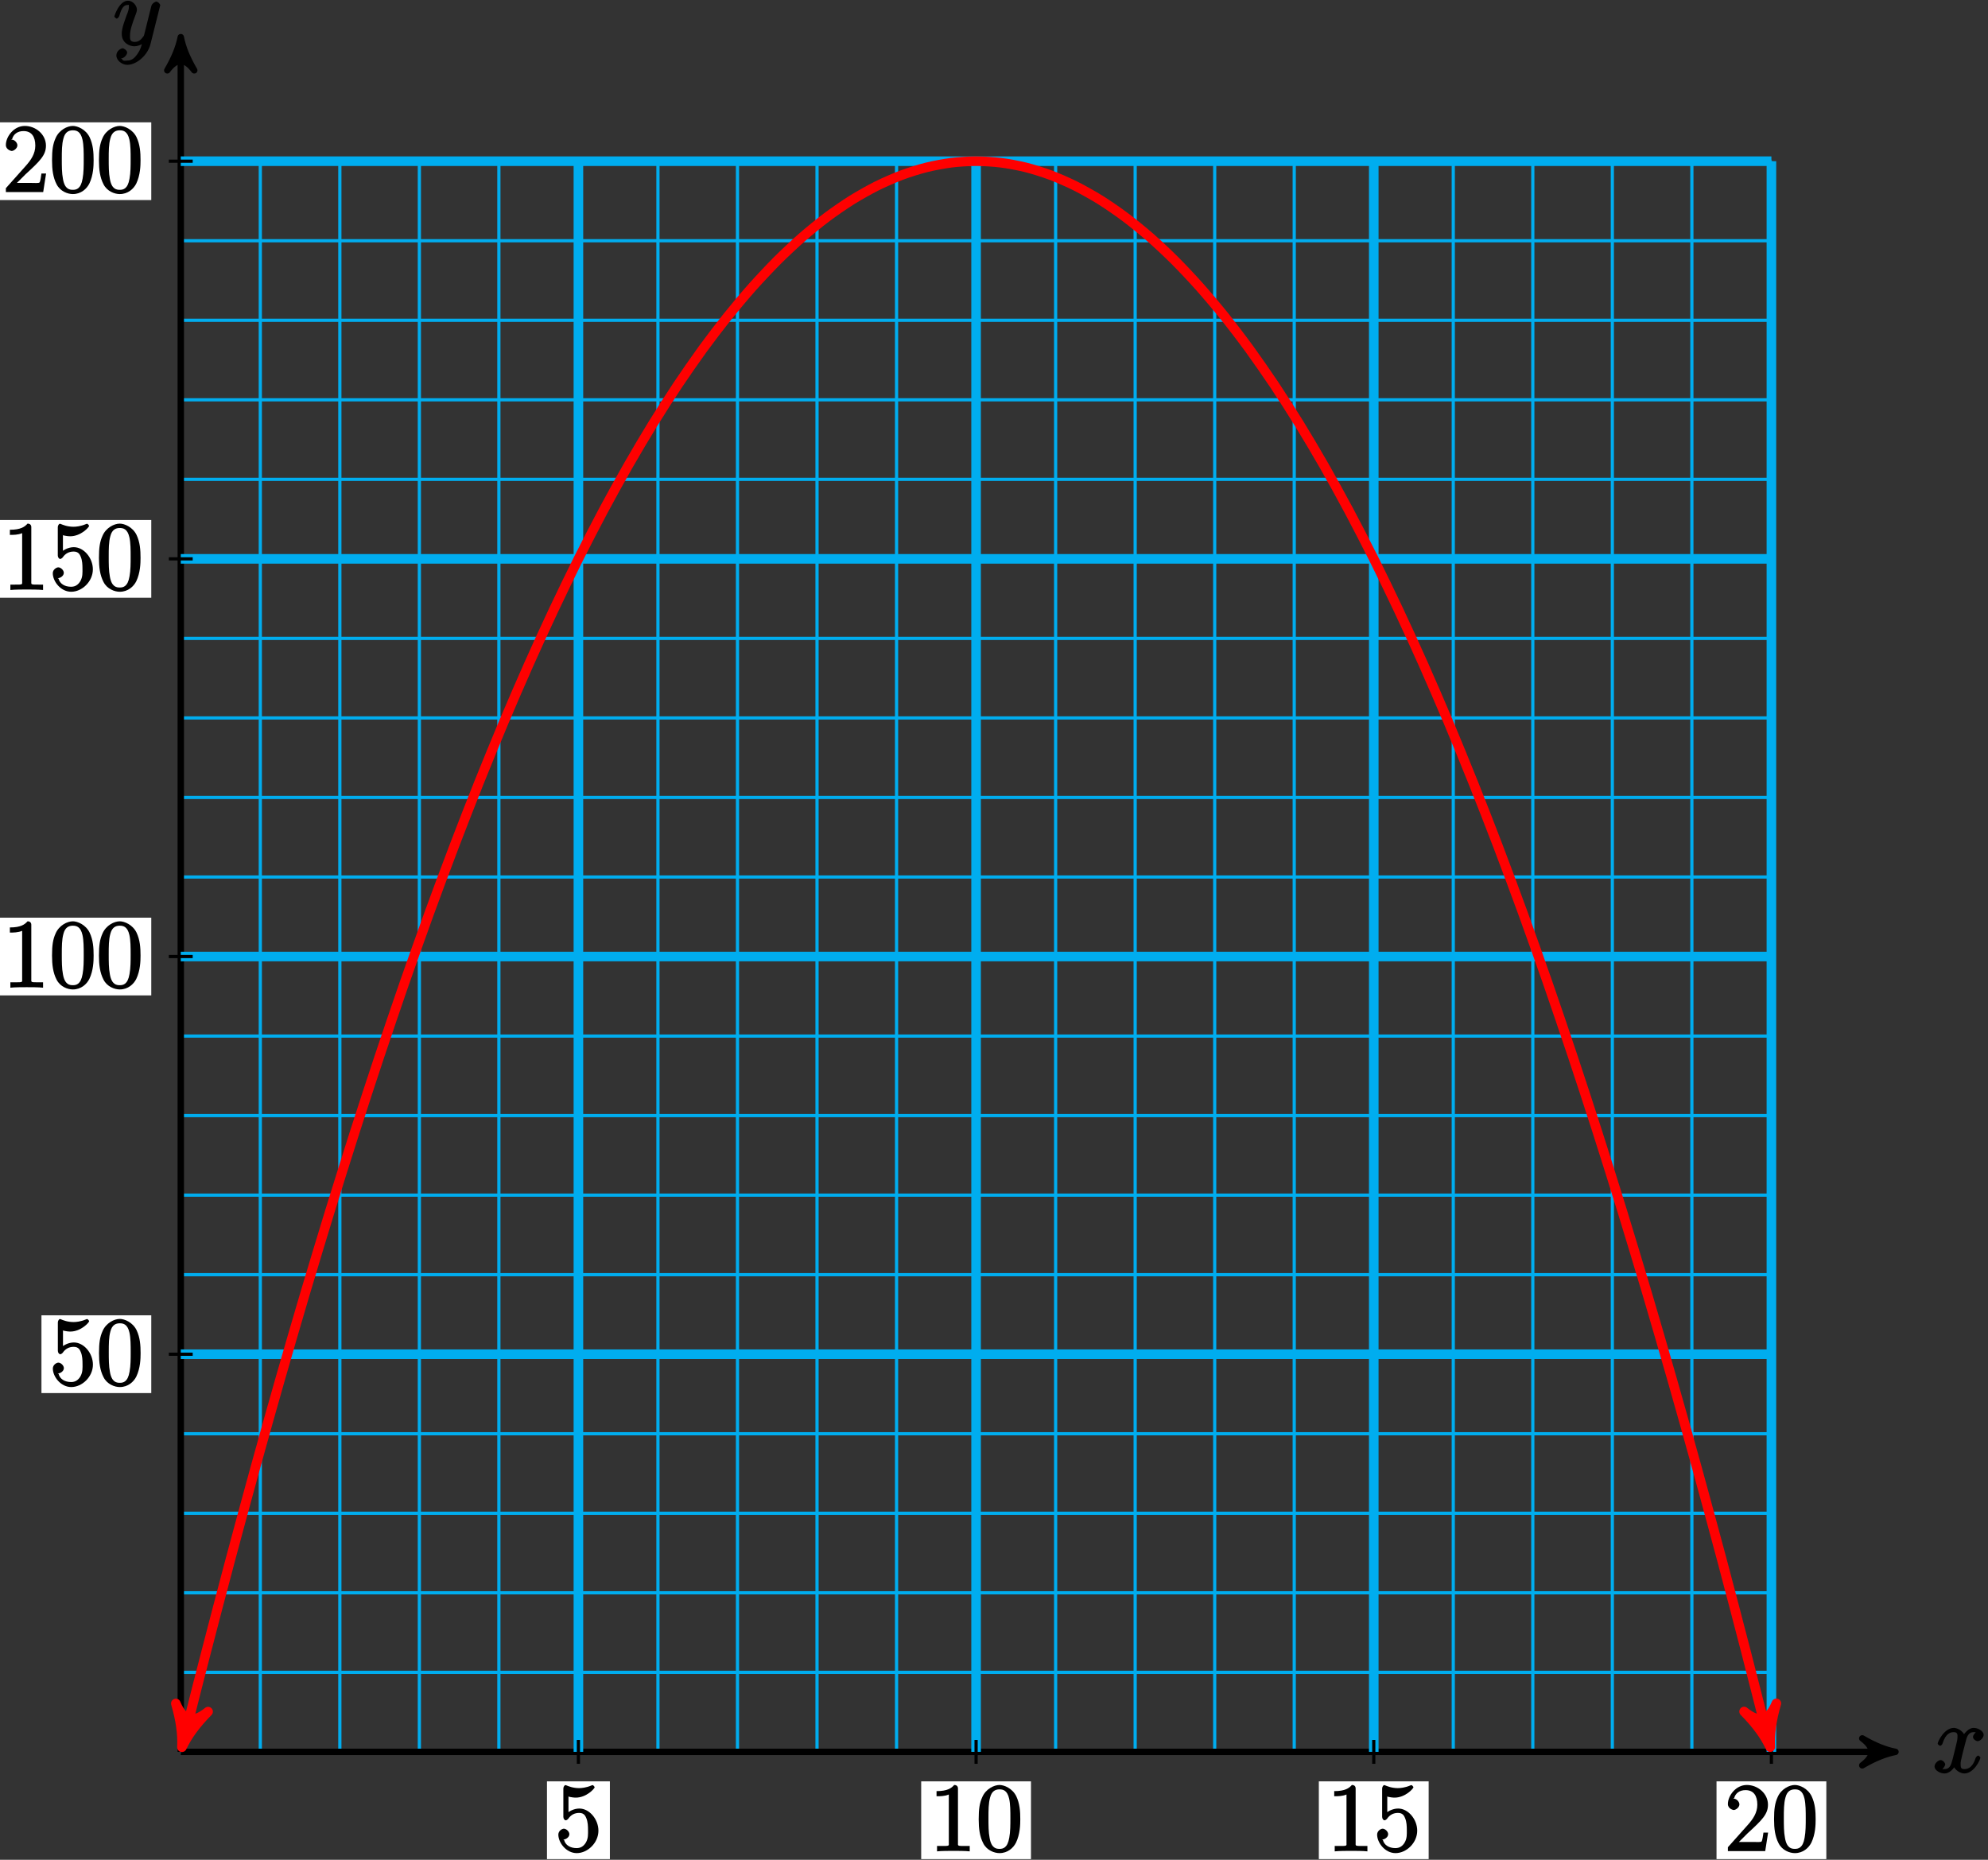 <?xml version="1.0" encoding="UTF-8"?>
<svg xmlns="http://www.w3.org/2000/svg" xmlns:xlink="http://www.w3.org/1999/xlink" width="248pt" height="232pt" viewBox="0 0 248 232" version="1.1">
<rect x="0" y="0" width="248" height="232" fill="#333333" stroke="none"/>
<defs>
<g>
<symbol overflow="visible" id="glyph0-0">
<path style="stroke:none;" d=""/>
</symbol>
<symbol overflow="visible" id="glyph0-1">
<path style="stroke:none;" d="M 5.672 -5.172 C 5.281 -5.109 4.969 -4.656 4.969 -4.438 C 4.969 -4.141 5.359 -3.906 5.531 -3.906 C 5.891 -3.906 6.297 -4.359 6.297 -4.688 C 6.297 -5.188 5.562 -5.562 5.062 -5.562 C 4.344 -5.562 3.766 -4.703 3.656 -4.469 L 3.984 -4.469 C 3.703 -5.359 2.812 -5.562 2.594 -5.562 C 1.375 -5.562 0.562 -3.844 0.562 -3.578 C 0.562 -3.531 0.781 -3.328 0.859 -3.328 C 0.953 -3.328 1.094 -3.438 1.156 -3.578 C 1.562 -4.922 2.219 -5.031 2.562 -5.031 C 3.094 -5.031 3.031 -4.672 3.031 -4.391 C 3.031 -4.125 2.969 -3.844 2.828 -3.281 L 2.422 -1.641 C 2.234 -0.922 2.062 -0.422 1.422 -0.422 C 1.359 -0.422 1.172 -0.375 0.922 -0.531 L 0.812 -0.281 C 1.25 -0.359 1.5 -0.859 1.5 -1 C 1.5 -1.25 1.156 -1.547 0.938 -1.547 C 0.641 -1.547 0.172 -1.141 0.172 -0.75 C 0.172 -0.25 0.891 0.125 1.406 0.125 C 1.984 0.125 2.5 -0.375 2.75 -0.859 L 2.469 -0.969 C 2.672 -0.266 3.438 0.125 3.875 0.125 C 5.094 0.125 5.891 -1.594 5.891 -1.859 C 5.891 -1.906 5.688 -2.109 5.625 -2.109 C 5.516 -2.109 5.328 -1.906 5.297 -1.812 C 4.969 -0.75 4.453 -0.422 3.906 -0.422 C 3.484 -0.422 3.422 -0.578 3.422 -1.062 C 3.422 -1.328 3.469 -1.516 3.656 -2.312 L 4.078 -3.938 C 4.25 -4.656 4.5 -5.031 5.062 -5.031 C 5.078 -5.031 5.297 -5.062 5.547 -4.906 Z M 5.672 -5.172 "/>
</symbol>
<symbol overflow="visible" id="glyph0-2">
<path style="stroke:none;" d="M 3.031 1.094 C 2.703 1.547 2.359 1.906 1.766 1.906 C 1.625 1.906 1.203 2.031 1.109 1.703 C 0.906 1.641 0.969 1.641 0.984 1.641 C 1.344 1.641 1.75 1.188 1.75 0.906 C 1.75 0.641 1.359 0.375 1.188 0.375 C 0.984 0.375 0.406 0.688 0.406 1.266 C 0.406 1.875 1.094 2.438 1.766 2.438 C 2.969 2.438 4.328 1.188 4.656 -0.125 L 5.828 -4.797 C 5.844 -4.859 5.875 -4.922 5.875 -5 C 5.875 -5.172 5.562 -5.453 5.391 -5.453 C 5.281 -5.453 4.859 -5.25 4.766 -4.891 L 3.891 -1.375 C 3.828 -1.156 3.875 -1.25 3.781 -1.109 C 3.531 -0.781 3.266 -0.422 2.688 -0.422 C 2.016 -0.422 2.109 -0.922 2.109 -1.25 C 2.109 -1.922 2.438 -2.844 2.766 -3.703 C 2.891 -4.047 2.969 -4.219 2.969 -4.453 C 2.969 -4.953 2.453 -5.562 1.859 -5.562 C 0.766 -5.562 0.156 -3.688 0.156 -3.578 C 0.156 -3.531 0.375 -3.328 0.453 -3.328 C 0.562 -3.328 0.734 -3.531 0.781 -3.688 C 1.062 -4.703 1.359 -5.031 1.828 -5.031 C 1.938 -5.031 1.969 -5.172 1.969 -4.781 C 1.969 -4.469 1.844 -4.125 1.656 -3.672 C 1.078 -2.109 1.078 -1.703 1.078 -1.422 C 1.078 -0.281 2.062 0.125 2.656 0.125 C 3 0.125 3.531 -0.031 3.844 -0.344 L 3.688 -0.516 C 3.516 0.141 3.438 0.5 3.031 1.094 Z M 3.031 1.094 "/>
</symbol>
<symbol overflow="visible" id="glyph1-0">
<path style="stroke:none;" d=""/>
</symbol>
<symbol overflow="visible" id="glyph1-1">
<path style="stroke:none;" d="M 1.531 -6.844 C 2.047 -6.688 2.469 -6.672 2.594 -6.672 C 3.938 -6.672 4.953 -7.812 4.953 -7.969 C 4.953 -8.016 4.781 -8.234 4.703 -8.234 C 4.688 -8.234 4.656 -8.234 4.547 -8.188 C 3.891 -7.906 3.312 -7.859 3 -7.859 C 2.219 -7.859 1.656 -8.109 1.422 -8.203 C 1.344 -8.234 1.312 -8.234 1.297 -8.234 C 1.203 -8.234 1.047 -8.016 1.047 -7.812 L 1.047 -4.266 C 1.047 -4.047 1.203 -3.844 1.344 -3.844 C 1.406 -3.844 1.531 -3.891 1.656 -4.031 C 1.984 -4.516 2.438 -4.766 3.031 -4.766 C 3.672 -4.766 3.812 -4.328 3.906 -4.125 C 4.109 -3.656 4.125 -3.078 4.125 -2.625 C 4.125 -2.156 4.172 -1.594 3.844 -1.047 C 3.578 -0.625 3.234 -0.375 2.703 -0.375 C 1.906 -0.375 1.297 -0.75 1.141 -1.391 C 0.984 -1.453 1.047 -1.453 1.109 -1.453 C 1.312 -1.453 1.797 -1.703 1.797 -2.109 C 1.797 -2.453 1.406 -2.797 1.109 -2.797 C 0.891 -2.797 0.422 -2.531 0.422 -2.062 C 0.422 -1.047 1.406 0.25 2.719 0.25 C 4.078 0.25 5.422 -1.031 5.422 -2.547 C 5.422 -3.969 4.297 -5.312 3.047 -5.312 C 2.359 -5.312 1.719 -4.953 1.406 -4.625 L 1.688 -4.516 L 1.688 -6.797 Z M 1.531 -6.844 "/>
</symbol>
<symbol overflow="visible" id="glyph1-2">
<path style="stroke:none;" d="M 5.516 -3.969 C 5.516 -4.953 5.453 -5.922 5.016 -6.844 C 4.531 -7.828 3.516 -8.25 2.922 -8.25 C 2.234 -8.25 1.219 -7.75 0.781 -6.75 C 0.438 -6 0.328 -5.266 0.328 -3.969 C 0.328 -2.812 0.453 -1.828 0.891 -0.984 C 1.344 -0.078 2.297 0.25 2.922 0.25 C 3.953 0.25 4.656 -0.406 4.984 -1.062 C 5.484 -2.109 5.516 -3.281 5.516 -3.969 Z M 2.922 -0.281 C 2.531 -0.281 1.906 -0.344 1.688 -1.656 C 1.547 -2.359 1.547 -3.281 1.547 -4.109 C 1.547 -5.094 1.547 -5.969 1.75 -6.688 C 1.953 -7.484 2.406 -7.703 2.922 -7.703 C 3.375 -7.703 3.891 -7.578 4.125 -6.547 C 4.281 -5.875 4.281 -4.922 4.281 -4.109 C 4.281 -3.312 4.281 -2.406 4.141 -1.672 C 3.922 -0.359 3.328 -0.281 2.922 -0.281 Z M 2.922 -0.281 "/>
</symbol>
<symbol overflow="visible" id="glyph1-3">
<path style="stroke:none;" d="M 3.594 -7.812 C 3.594 -8.078 3.438 -8.25 3.125 -8.25 C 2.797 -7.875 2.312 -7.484 0.922 -7.484 L 0.922 -6.844 C 1.359 -6.844 1.953 -6.844 2.453 -7.062 L 2.453 -1.062 C 2.453 -0.641 2.578 -0.641 1.531 -0.641 L 0.984 -0.641 L 0.984 0.031 C 1.484 -0.031 2.641 -0.031 3.031 -0.031 C 3.438 -0.031 4.578 -0.031 5.062 0.031 L 5.062 -0.641 L 4.531 -0.641 C 3.484 -0.641 3.594 -0.641 3.594 -1.062 Z M 3.594 -7.812 "/>
</symbol>
<symbol overflow="visible" id="glyph1-4">
<path style="stroke:none;" d="M 5.266 -2.312 L 4.859 -2.312 C 4.797 -1.953 4.75 -1.406 4.625 -1.203 C 4.547 -1.094 3.984 -1.141 3.625 -1.141 L 1.406 -1.141 L 1.516 -0.891 C 1.844 -1.156 2.562 -1.922 2.875 -2.219 C 4.703 -3.891 5.422 -4.609 5.422 -5.797 C 5.422 -7.172 4.172 -8.25 2.781 -8.25 C 1.406 -8.25 0.422 -6.906 0.422 -5.875 C 0.422 -5.266 1.109 -5.125 1.141 -5.125 C 1.406 -5.125 1.859 -5.453 1.859 -5.828 C 1.859 -6.172 1.484 -6.547 1.141 -6.547 C 1.047 -6.547 1.016 -6.547 1.203 -6.609 C 1.359 -7.203 1.859 -7.609 2.625 -7.609 C 3.641 -7.609 4.094 -6.891 4.094 -5.797 C 4.094 -4.781 3.562 -4 2.875 -3.234 L 0.422 -0.484 L 0.422 0 L 5.078 0 L 5.438 -2.312 Z M 5.266 -2.312 "/>
</symbol>
</g>
</defs>
<g id="surface1">
<path style="fill:none;stroke-width:0.399;stroke-linecap:butt;stroke-linejoin:miter;stroke:rgb(0%,67.839%,93.729%);stroke-opacity:1;stroke-miterlimit:10;" d="M 0.001 0.001 L 198.43 0.001 M 0.001 9.923 L 198.43 9.923 M 0.001 19.845 L 198.43 19.845 M 0.001 29.767 L 198.43 29.767 M 0.001 39.685 L 198.43 39.685 M 0.001 49.606 L 198.43 49.606 M 0.001 59.528 L 198.43 59.528 M 0.001 69.45 L 198.43 69.45 M 0.001 79.372 L 198.43 79.372 M 0.001 89.294 L 198.43 89.294 M 0.001 99.216 L 198.43 99.216 M 0.001 109.138 L 198.43 109.138 M 0.001 119.06 L 198.43 119.06 M 0.001 128.981 L 198.43 128.981 M 0.001 138.903 L 198.43 138.903 M 0.001 148.825 L 198.43 148.825 M 0.001 158.743 L 198.43 158.743 M 0.001 168.665 L 198.43 168.665 M 0.001 178.587 L 198.43 178.587 M 0.001 188.509 L 198.43 188.509 M 0.001 198.427 L 198.43 198.427 M 0.001 0.001 L 0.001 198.431 M 9.923 0.001 L 9.923 198.431 M 19.845 0.001 L 19.845 198.431 M 29.766 0.001 L 29.766 198.431 M 39.684 0.001 L 39.684 198.431 M 49.606 0.001 L 49.606 198.431 M 59.528 0.001 L 59.528 198.431 M 69.45 0.001 L 69.45 198.431 M 79.372 0.001 L 79.372 198.431 M 89.294 0.001 L 89.294 198.431 M 99.216 0.001 L 99.216 198.431 M 109.138 0.001 L 109.138 198.431 M 119.059 0.001 L 119.059 198.431 M 128.981 0.001 L 128.981 198.431 M 138.903 0.001 L 138.903 198.431 M 148.825 0.001 L 148.825 198.431 M 158.743 0.001 L 158.743 198.431 M 168.665 0.001 L 168.665 198.431 M 178.587 0.001 L 178.587 198.431 M 188.509 0.001 L 188.509 198.431 M 198.427 0.001 L 198.427 198.431 " transform="matrix(1,0,0,-1,22.55,218.54)"/>
<path style="fill:none;stroke-width:0.797;stroke-linecap:butt;stroke-linejoin:miter;stroke:rgb(0%,0%,0%);stroke-opacity:1;stroke-miterlimit:10;" d="M 0.001 0.001 L 212.872 0.001 " transform="matrix(1,0,0,-1,22.55,218.54)"/>
<path style="fill-rule:nonzero;fill:rgb(0%,0%,0%);fill-opacity:1;stroke-width:0.797;stroke-linecap:butt;stroke-linejoin:round;stroke:rgb(0%,0%,0%);stroke-opacity:1;stroke-miterlimit:10;" d="M 1.036 0.001 C -0.261 0.259 -1.554 0.778 -3.109 1.685 C -1.554 0.517 -1.554 -0.519 -3.109 -1.683 C -1.554 -0.776 -0.261 -0.261 1.036 0.001 Z M 1.036 0.001 " transform="matrix(1,0,0,-1,235.421,218.54)"/>
<g style="fill:rgb(0%,0%,0%);fill-opacity:1;">
  <use xlink:href="#glyph0-1" x="241.16" y="221.11"/>
</g>
<path style="fill:none;stroke-width:0.797;stroke-linecap:butt;stroke-linejoin:miter;stroke:rgb(0%,0%,0%);stroke-opacity:1;stroke-miterlimit:10;" d="M 0.001 0.001 L 0.001 212.872 " transform="matrix(1,0,0,-1,22.55,218.54)"/>
<path style="fill-rule:nonzero;fill:rgb(0%,0%,0%);fill-opacity:1;stroke-width:0.797;stroke-linecap:butt;stroke-linejoin:round;stroke:rgb(0%,0%,0%);stroke-opacity:1;stroke-miterlimit:10;" d="M 1.036 -0.001 C -0.261 0.261 -1.554 0.777 -3.108 1.683 C -1.554 0.519 -1.554 -0.516 -3.108 -1.684 C -1.554 -0.778 -0.261 -0.259 1.036 -0.001 Z M 1.036 -0.001 " transform="matrix(0,-1,-1,0,22.55,5.669)"/>
<g style="fill:rgb(0%,0%,0%);fill-opacity:1;">
  <use xlink:href="#glyph0-2" x="14.11" y="5.65"/>
</g>
<path style="fill:none;stroke-width:1.196;stroke-linecap:butt;stroke-linejoin:miter;stroke:rgb(0%,67.839%,93.729%);stroke-opacity:1;stroke-miterlimit:10;" d="M 49.606 0.001 L 49.606 198.431 " transform="matrix(1,0,0,-1,22.55,218.54)"/>
<path style="fill:none;stroke-width:1.196;stroke-linecap:butt;stroke-linejoin:miter;stroke:rgb(0%,67.839%,93.729%);stroke-opacity:1;stroke-miterlimit:10;" d="M 0.001 49.606 L 198.43 49.606 " transform="matrix(1,0,0,-1,22.55,218.54)"/>
<path style="fill:none;stroke-width:0.399;stroke-linecap:butt;stroke-linejoin:miter;stroke:rgb(0%,0%,0%);stroke-opacity:1;stroke-miterlimit:10;" d="M 49.606 1.489 L 49.606 -1.487 " transform="matrix(1,0,0,-1,22.55,218.54)"/>
<path style=" stroke:none;fill-rule:nonzero;fill:rgb(100%,100%,100%);fill-opacity:1;" d="M 68.234 231.918 L 76.082 231.918 L 76.082 222.219 L 68.234 222.219 Z M 68.234 231.918 "/>
<g style="fill:rgb(0%,0%,0%);fill-opacity:1;">
  <use xlink:href="#glyph1-1" x="69.23" y="230.92"/>
</g>
<path style="fill:none;stroke-width:0.399;stroke-linecap:butt;stroke-linejoin:miter;stroke:rgb(0%,0%,0%);stroke-opacity:1;stroke-miterlimit:10;" d="M 1.489 49.606 L -1.488 49.606 " transform="matrix(1,0,0,-1,22.55,218.54)"/>
<path style=" stroke:none;fill-rule:nonzero;fill:rgb(100%,100%,100%);fill-opacity:1;" d="M 5.172 173.781 L 18.871 173.781 L 18.871 164.082 L 5.172 164.082 Z M 5.172 173.781 "/>
<g style="fill:rgb(0%,0%,0%);fill-opacity:1;">
  <use xlink:href="#glyph1-1" x="6.17" y="172.78"/>
  <use xlink:href="#glyph1-2" x="12.023" y="172.78"/>
</g>
<path style="fill:none;stroke-width:1.196;stroke-linecap:butt;stroke-linejoin:miter;stroke:rgb(0%,67.839%,93.729%);stroke-opacity:1;stroke-miterlimit:10;" d="M 99.216 0.001 L 99.216 198.431 " transform="matrix(1,0,0,-1,22.55,218.54)"/>
<path style="fill:none;stroke-width:1.196;stroke-linecap:butt;stroke-linejoin:miter;stroke:rgb(0%,67.839%,93.729%);stroke-opacity:1;stroke-miterlimit:10;" d="M 0.001 99.216 L 198.43 99.216 " transform="matrix(1,0,0,-1,22.55,218.54)"/>
<path style="fill:none;stroke-width:0.399;stroke-linecap:butt;stroke-linejoin:miter;stroke:rgb(0%,0%,0%);stroke-opacity:1;stroke-miterlimit:10;" d="M 99.216 1.489 L 99.216 -1.487 " transform="matrix(1,0,0,-1,22.55,218.54)"/>
<path style=" stroke:none;fill-rule:nonzero;fill:rgb(100%,100%,100%);fill-opacity:1;" d="M 114.918 231.918 L 128.613 231.918 L 128.613 222.219 L 114.918 222.219 Z M 114.918 231.918 "/>
<g style="fill:rgb(0%,0%,0%);fill-opacity:1;">
  <use xlink:href="#glyph1-3" x="115.91" y="230.92"/>
  <use xlink:href="#glyph1-2" x="121.763" y="230.92"/>
</g>
<path style="fill:none;stroke-width:0.399;stroke-linecap:butt;stroke-linejoin:miter;stroke:rgb(0%,0%,0%);stroke-opacity:1;stroke-miterlimit:10;" d="M 1.489 99.216 L -1.488 99.216 " transform="matrix(1,0,0,-1,22.55,218.54)"/>
<path style=" stroke:none;fill-rule:nonzero;fill:rgb(100%,100%,100%);fill-opacity:1;" d="M -0.684 124.172 L 18.871 124.172 L 18.871 114.477 L -0.684 114.477 Z M -0.684 124.172 "/>
<g style="fill:rgb(0%,0%,0%);fill-opacity:1;">
  <use xlink:href="#glyph1-3" x="0.31" y="123.18"/>
  <use xlink:href="#glyph1-2" x="6.163" y="123.18"/>
  <use xlink:href="#glyph1-2" x="12.016" y="123.18"/>
</g>
<path style="fill:none;stroke-width:1.196;stroke-linecap:butt;stroke-linejoin:miter;stroke:rgb(0%,67.839%,93.729%);stroke-opacity:1;stroke-miterlimit:10;" d="M 148.825 0.001 L 148.825 198.431 " transform="matrix(1,0,0,-1,22.55,218.54)"/>
<path style="fill:none;stroke-width:1.196;stroke-linecap:butt;stroke-linejoin:miter;stroke:rgb(0%,67.839%,93.729%);stroke-opacity:1;stroke-miterlimit:10;" d="M 0.001 148.825 L 198.43 148.825 " transform="matrix(1,0,0,-1,22.55,218.54)"/>
<path style="fill:none;stroke-width:0.399;stroke-linecap:butt;stroke-linejoin:miter;stroke:rgb(0%,0%,0%);stroke-opacity:1;stroke-miterlimit:10;" d="M 148.825 1.489 L 148.825 -1.487 " transform="matrix(1,0,0,-1,22.55,218.54)"/>
<path style=" stroke:none;fill-rule:nonzero;fill:rgb(100%,100%,100%);fill-opacity:1;" d="M 164.523 231.918 L 178.223 231.918 L 178.223 222.219 L 164.523 222.219 Z M 164.523 231.918 "/>
<g style="fill:rgb(0%,0%,0%);fill-opacity:1;">
  <use xlink:href="#glyph1-3" x="165.52" y="230.92"/>
  <use xlink:href="#glyph1-1" x="171.373" y="230.92"/>
</g>
<path style="fill:none;stroke-width:0.399;stroke-linecap:butt;stroke-linejoin:miter;stroke:rgb(0%,0%,0%);stroke-opacity:1;stroke-miterlimit:10;" d="M 1.489 148.825 L -1.488 148.825 " transform="matrix(1,0,0,-1,22.55,218.54)"/>
<path style=" stroke:none;fill-rule:nonzero;fill:rgb(100%,100%,100%);fill-opacity:1;" d="M -0.684 74.566 L 18.871 74.566 L 18.871 64.867 L -0.684 64.867 Z M -0.684 74.566 "/>
<g style="fill:rgb(0%,0%,0%);fill-opacity:1;">
  <use xlink:href="#glyph1-3" x="0.31" y="73.57"/>
  <use xlink:href="#glyph1-1" x="6.163" y="73.57"/>
  <use xlink:href="#glyph1-2" x="12.016" y="73.57"/>
</g>
<path style="fill:none;stroke-width:1.196;stroke-linecap:butt;stroke-linejoin:miter;stroke:rgb(0%,67.839%,93.729%);stroke-opacity:1;stroke-miterlimit:10;" d="M 198.43 0.001 L 198.43 198.431 " transform="matrix(1,0,0,-1,22.55,218.54)"/>
<path style="fill:none;stroke-width:1.196;stroke-linecap:butt;stroke-linejoin:miter;stroke:rgb(0%,67.839%,93.729%);stroke-opacity:1;stroke-miterlimit:10;" d="M 0.001 198.431 L 198.43 198.431 " transform="matrix(1,0,0,-1,22.55,218.54)"/>
<path style="fill:none;stroke-width:0.399;stroke-linecap:butt;stroke-linejoin:miter;stroke:rgb(0%,0%,0%);stroke-opacity:1;stroke-miterlimit:10;" d="M 198.43 1.489 L 198.43 -1.487 " transform="matrix(1,0,0,-1,22.55,218.54)"/>
<path style=" stroke:none;fill-rule:nonzero;fill:rgb(100%,100%,100%);fill-opacity:1;" d="M 214.133 231.918 L 227.832 231.918 L 227.832 222.219 L 214.133 222.219 Z M 214.133 231.918 "/>
<g style="fill:rgb(0%,0%,0%);fill-opacity:1;">
  <use xlink:href="#glyph1-4" x="215.13" y="230.92"/>
  <use xlink:href="#glyph1-2" x="220.983" y="230.92"/>
</g>
<path style="fill:none;stroke-width:0.399;stroke-linecap:butt;stroke-linejoin:miter;stroke:rgb(0%,0%,0%);stroke-opacity:1;stroke-miterlimit:10;" d="M 1.489 198.431 L -1.488 198.431 " transform="matrix(1,0,0,-1,22.55,218.54)"/>
<path style=" stroke:none;fill-rule:nonzero;fill:rgb(100%,100%,100%);fill-opacity:1;" d="M -0.684 24.957 L 18.871 24.957 L 18.871 15.262 L -0.684 15.262 Z M -0.684 24.957 "/>
<g style="fill:rgb(0%,0%,0%);fill-opacity:1;">
  <use xlink:href="#glyph1-4" x="0.31" y="23.96"/>
  <use xlink:href="#glyph1-2" x="6.163" y="23.96"/>
  <use xlink:href="#glyph1-2" x="12.016" y="23.96"/>
</g>
<path style="fill:none;stroke-width:1.196;stroke-linecap:butt;stroke-linejoin:miter;stroke:rgb(100%,0%,0%);stroke-opacity:1;stroke-miterlimit:10;" d="M 0.458 1.817 C 2.239 8.876 2.239 8.876 3.102 12.208 C 3.962 15.544 5.341 20.802 6.2 24.028 C 7.063 27.255 8.442 32.345 9.302 35.462 C 10.161 38.579 11.54 43.497 12.403 46.509 C 13.262 49.52 14.641 54.263 15.501 57.165 C 16.364 60.067 17.743 64.638 18.602 67.435 C 19.462 70.231 20.845 74.63 21.704 77.317 C 22.563 80.009 23.942 84.231 24.805 86.813 C 25.665 89.395 27.044 93.446 27.903 95.923 C 28.766 98.395 30.145 102.274 31.005 104.642 C 31.864 107.009 33.247 110.716 34.106 112.974 C 34.966 115.231 36.345 118.767 37.204 120.919 C 38.067 123.071 39.446 126.435 40.305 128.477 C 41.165 130.52 42.548 133.712 43.407 135.645 C 44.266 137.583 45.645 140.602 46.509 142.431 C 47.368 144.259 48.747 147.102 49.606 148.825 C 50.47 150.544 51.848 153.22 52.708 154.833 C 53.567 156.446 54.95 158.946 55.809 160.45 C 56.669 161.958 58.048 164.286 58.911 165.685 C 59.77 167.083 61.149 169.239 62.009 170.528 C 62.872 171.817 64.251 173.802 65.11 174.985 C 65.97 176.169 67.348 177.977 68.212 179.056 C 69.071 180.13 70.45 181.77 71.309 182.735 C 72.173 183.704 73.552 185.169 74.411 186.032 C 75.27 186.892 76.653 188.185 77.513 188.938 C 78.372 189.692 79.751 190.813 80.614 191.458 C 81.473 192.102 82.852 193.052 83.712 193.591 C 84.575 194.126 85.954 194.903 86.813 195.333 C 87.673 195.763 89.055 196.368 89.915 196.688 C 90.774 197.013 92.153 197.442 93.016 197.657 C 93.876 197.872 95.255 198.134 96.114 198.239 C 96.977 198.349 98.356 198.435 99.216 198.435 C 100.075 198.435 101.454 198.349 102.317 198.239 C 103.177 198.134 104.555 197.876 105.415 197.661 C 106.278 197.446 107.657 197.013 108.516 196.692 C 109.376 196.368 110.759 195.767 111.618 195.333 C 112.477 194.903 113.856 194.13 114.72 193.591 C 115.579 193.052 116.958 192.106 117.817 191.458 C 118.68 190.813 120.059 189.692 120.919 188.942 C 121.778 188.188 123.161 186.895 124.02 186.032 C 124.88 185.173 126.259 183.708 127.118 182.739 C 127.981 181.77 129.36 180.134 130.22 179.06 C 131.079 177.981 132.462 176.173 133.321 174.989 C 134.18 173.806 135.559 171.821 136.423 170.532 C 137.282 169.243 138.661 167.087 139.52 165.688 C 140.384 164.29 141.762 161.962 142.622 160.458 C 143.481 158.95 144.864 156.45 145.723 154.837 C 146.583 153.224 147.962 150.552 148.825 148.829 C 149.684 147.11 151.063 144.263 151.923 142.435 C 152.786 140.606 154.165 137.591 155.024 135.653 C 155.884 133.72 157.262 130.528 158.126 128.485 C 158.985 126.442 160.364 123.079 161.223 120.927 C 162.087 118.774 163.466 115.239 164.325 112.981 C 165.184 110.724 166.567 107.017 167.427 104.649 C 168.286 102.282 169.665 98.403 170.528 95.931 C 171.387 93.458 172.766 89.403 173.626 86.821 C 174.489 84.243 175.868 80.017 176.727 77.329 C 177.587 74.638 178.97 70.243 179.829 67.446 C 180.688 64.649 182.067 60.079 182.93 57.177 C 183.79 54.27 185.169 49.528 186.028 46.517 C 186.891 43.509 188.27 38.591 189.13 35.474 C 189.989 32.352 191.368 27.267 192.231 24.04 C 193.091 20.813 194.47 15.556 195.329 12.22 C 196.192 8.888 198.43 0.013 197.973 1.829 " transform="matrix(1,0,0,-1,22.55,218.54)"/>
<path style="fill-rule:nonzero;fill:rgb(100%,0%,0%);fill-opacity:1;stroke-width:1.196;stroke-linecap:butt;stroke-linejoin:round;stroke:rgb(100%,0%,0%);stroke-opacity:1;stroke-miterlimit:10;" d="M 1.276 -0.001 C -0.318 0.318 -1.913 0.958 -3.825 2.074 C -1.912 0.636 -1.913 -0.637 -3.825 -2.074 C -1.913 -0.955 -0.318 -0.319 1.276 -0.001 Z M 1.276 -0.001 " transform="matrix(-0.245,0.97,0.97,0.245,23.009,216.723)"/>
<path style="fill-rule:nonzero;fill:rgb(100%,0%,0%);fill-opacity:1;stroke-width:1.196;stroke-linecap:butt;stroke-linejoin:round;stroke:rgb(100%,0%,0%);stroke-opacity:1;stroke-miterlimit:10;" d="M 1.277 0.001 C -0.318 0.319 -1.913 0.955 -3.825 2.074 C -1.913 0.637 -1.913 -0.64 -3.825 -2.073 C -1.913 -0.958 -0.318 -0.317 1.277 0.001 Z M 1.277 0.001 " transform="matrix(0.245,0.97,0.97,-0.245,220.522,216.711)"/>
</g>
</svg>
